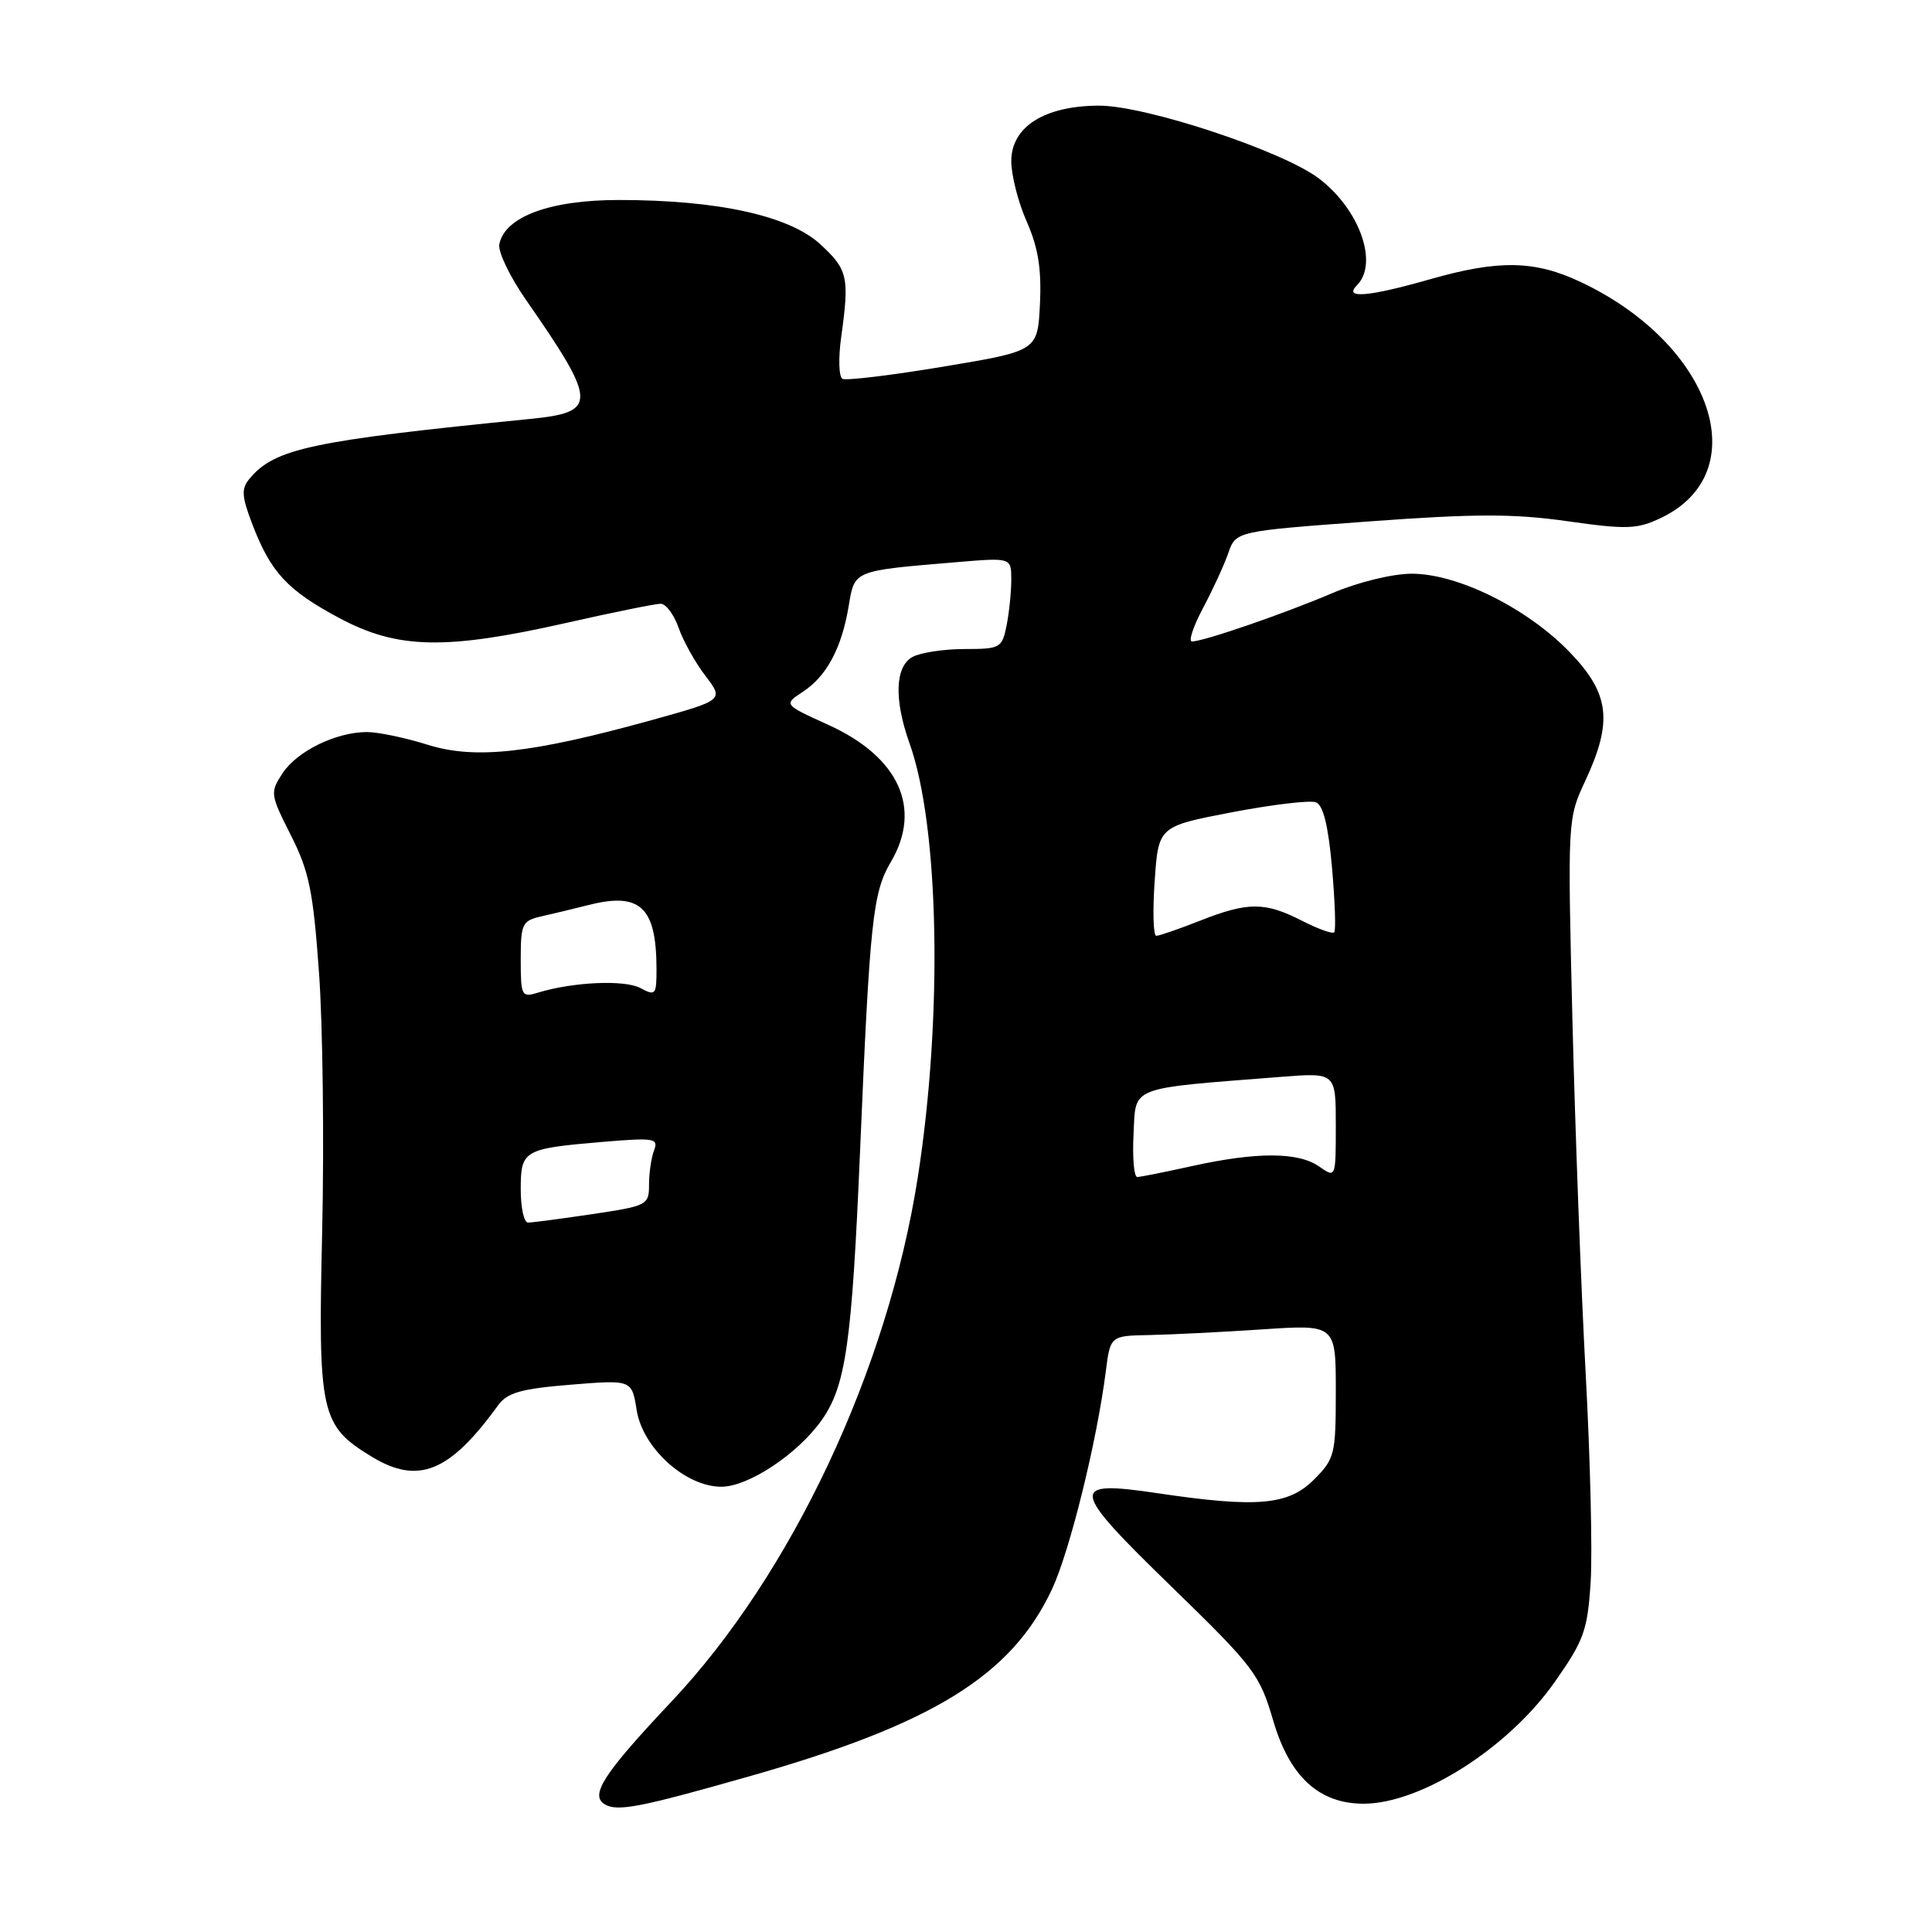 <?xml version="1.0" encoding="UTF-8" standalone="no"?>
<!DOCTYPE svg PUBLIC "-//W3C//DTD SVG 1.1//EN" "http://www.w3.org/Graphics/SVG/1.1/DTD/svg11.dtd" >
<svg xmlns="http://www.w3.org/2000/svg" xmlns:xlink="http://www.w3.org/1999/xlink" version="1.1" viewBox="0 0 256 256">
 <g >
 <path fill="currentColor"
d=" M 99.30 235.37 C 123.61 228.46 134.03 222.02 139.38 210.61 C 141.74 205.58 145.33 191.06 146.52 181.75 C 147.12 177.00 147.12 177.00 152.31 176.90 C 155.17 176.84 161.89 176.51 167.25 176.15 C 177.00 175.50 177.00 175.50 177.00 184.33 C 177.00 192.75 176.87 193.29 174.08 196.08 C 170.71 199.45 166.54 199.81 153.47 197.87 C 141.56 196.10 141.70 197.09 155.22 210.23 C 166.19 220.90 166.91 221.85 168.71 228.00 C 170.88 235.41 174.78 239.00 180.68 239.00 C 188.28 239.00 199.88 231.61 206.02 222.86 C 209.90 217.33 210.36 216.03 210.77 209.61 C 211.02 205.70 210.72 193.28 210.11 182.00 C 209.50 170.72 208.71 149.57 208.35 135.00 C 207.71 108.67 207.72 108.47 210.04 103.50 C 213.74 95.58 213.30 91.91 207.98 86.40 C 202.33 80.56 193.11 75.99 187.00 76.02 C 184.44 76.04 179.91 77.15 176.50 78.61 C 170.23 81.29 159.46 85.00 157.94 85.00 C 157.45 85.00 158.11 83.02 159.39 80.60 C 160.68 78.18 162.19 74.90 162.75 73.30 C 163.76 70.39 163.76 70.39 181.29 69.10 C 195.42 68.06 200.53 68.05 207.67 69.06 C 215.56 70.18 216.92 70.13 220.06 68.64 C 232.70 62.64 226.96 45.67 209.50 37.39 C 203.38 34.49 198.61 34.40 189.50 37.00 C 181.30 39.34 177.98 39.62 179.80 37.80 C 182.70 34.90 180.15 27.73 174.75 23.64 C 169.93 19.99 151.84 14.00 145.65 14.00 C 138.41 14.01 134.00 16.79 134.00 21.36 C 134.00 23.22 134.92 26.83 136.05 29.37 C 137.56 32.80 138.02 35.63 137.80 40.25 C 137.50 46.50 137.50 46.50 125.00 48.58 C 118.12 49.73 112.11 50.45 111.63 50.20 C 111.15 49.94 111.07 47.43 111.47 44.61 C 112.57 36.71 112.34 35.72 108.69 32.36 C 104.57 28.58 95.11 26.50 82.00 26.50 C 72.85 26.50 66.87 28.72 66.16 32.38 C 65.98 33.36 67.55 36.65 69.66 39.68 C 79.17 53.37 79.22 54.62 70.25 55.51 C 41.16 58.41 36.38 59.43 33.05 63.45 C 31.96 64.75 32.02 65.77 33.43 69.45 C 35.87 75.84 38.10 78.24 44.99 81.91 C 52.69 86.02 59.02 86.15 75.03 82.54 C 81.21 81.14 86.84 80.00 87.54 80.00 C 88.23 80.00 89.30 81.42 89.91 83.16 C 90.51 84.90 92.11 87.77 93.46 89.54 C 95.92 92.76 95.92 92.76 86.38 95.41 C 70.42 99.83 62.93 100.66 56.66 98.68 C 53.72 97.76 50.11 97.00 48.63 97.00 C 44.54 97.00 39.36 99.53 37.44 102.46 C 35.77 105.00 35.80 105.26 38.54 110.67 C 40.96 115.45 41.50 118.08 42.27 128.88 C 42.77 135.82 42.96 151.24 42.69 163.14 C 42.13 187.36 42.47 188.88 49.24 193.01 C 55.42 196.77 59.57 195.09 66.00 186.21 C 67.22 184.53 69.02 184.02 75.61 183.48 C 83.72 182.82 83.72 182.82 84.36 186.84 C 85.16 191.88 90.82 197.00 95.58 197.00 C 99.15 197.00 105.65 192.70 108.83 188.24 C 112.08 183.68 112.88 178.06 113.97 152.36 C 115.26 121.90 115.65 118.26 118.04 114.22 C 122.23 107.11 119.12 100.29 109.74 96.04 C 103.82 93.35 103.82 93.35 106.39 91.66 C 109.54 89.60 111.54 85.85 112.46 80.28 C 113.25 75.54 113.01 75.64 126.75 74.49 C 134.00 73.88 134.00 73.88 134.00 76.81 C 134.00 78.43 133.72 81.16 133.38 82.87 C 132.78 85.87 132.54 86.00 127.81 86.00 C 125.09 86.00 122.00 86.47 120.93 87.04 C 118.60 88.29 118.44 92.68 120.52 98.50 C 124.47 109.53 124.94 134.78 121.60 156.08 C 117.61 181.53 104.91 208.55 88.98 225.46 C 80.02 234.97 78.14 237.85 80.10 239.06 C 81.76 240.09 84.73 239.52 99.30 235.37 Z  M 69.00 157.61 C 69.00 152.40 69.35 152.20 79.82 151.31 C 86.70 150.73 87.28 150.83 86.67 152.42 C 86.30 153.38 86.00 155.42 86.00 156.96 C 86.00 159.68 85.78 159.79 78.46 160.88 C 74.31 161.50 70.49 162.00 69.96 162.00 C 69.43 162.00 69.00 160.02 69.00 157.61 Z  M 150.20 150.25 C 150.53 143.83 149.36 144.29 169.75 142.69 C 177.00 142.12 177.00 142.12 177.00 149.11 C 177.00 156.11 177.00 156.11 174.78 154.56 C 172.04 152.64 166.54 152.62 158.00 154.50 C 154.43 155.29 151.14 155.95 150.70 155.96 C 150.26 155.98 150.04 153.41 150.20 150.25 Z  M 69.00 127.14 C 69.00 122.39 69.19 122.00 71.75 121.42 C 73.26 121.08 76.05 120.41 77.94 119.93 C 84.81 118.18 86.96 120.16 86.99 128.29 C 87.00 131.85 86.87 132.00 84.85 130.92 C 82.76 129.80 75.90 130.11 71.25 131.54 C 69.12 132.20 69.00 131.96 69.00 127.14 Z  M 153.00 116.75 C 153.50 109.50 153.50 109.50 163.23 107.63 C 168.58 106.61 173.59 106.01 174.37 106.31 C 175.33 106.68 176.01 109.42 176.50 114.98 C 176.89 119.46 177.03 123.31 176.79 123.54 C 176.56 123.78 174.61 123.08 172.47 121.98 C 167.58 119.49 165.35 119.50 159.00 122.00 C 156.21 123.10 153.61 124.00 153.21 124.00 C 152.82 124.00 152.72 120.74 153.00 116.75 Z "/>
</g>
</svg>